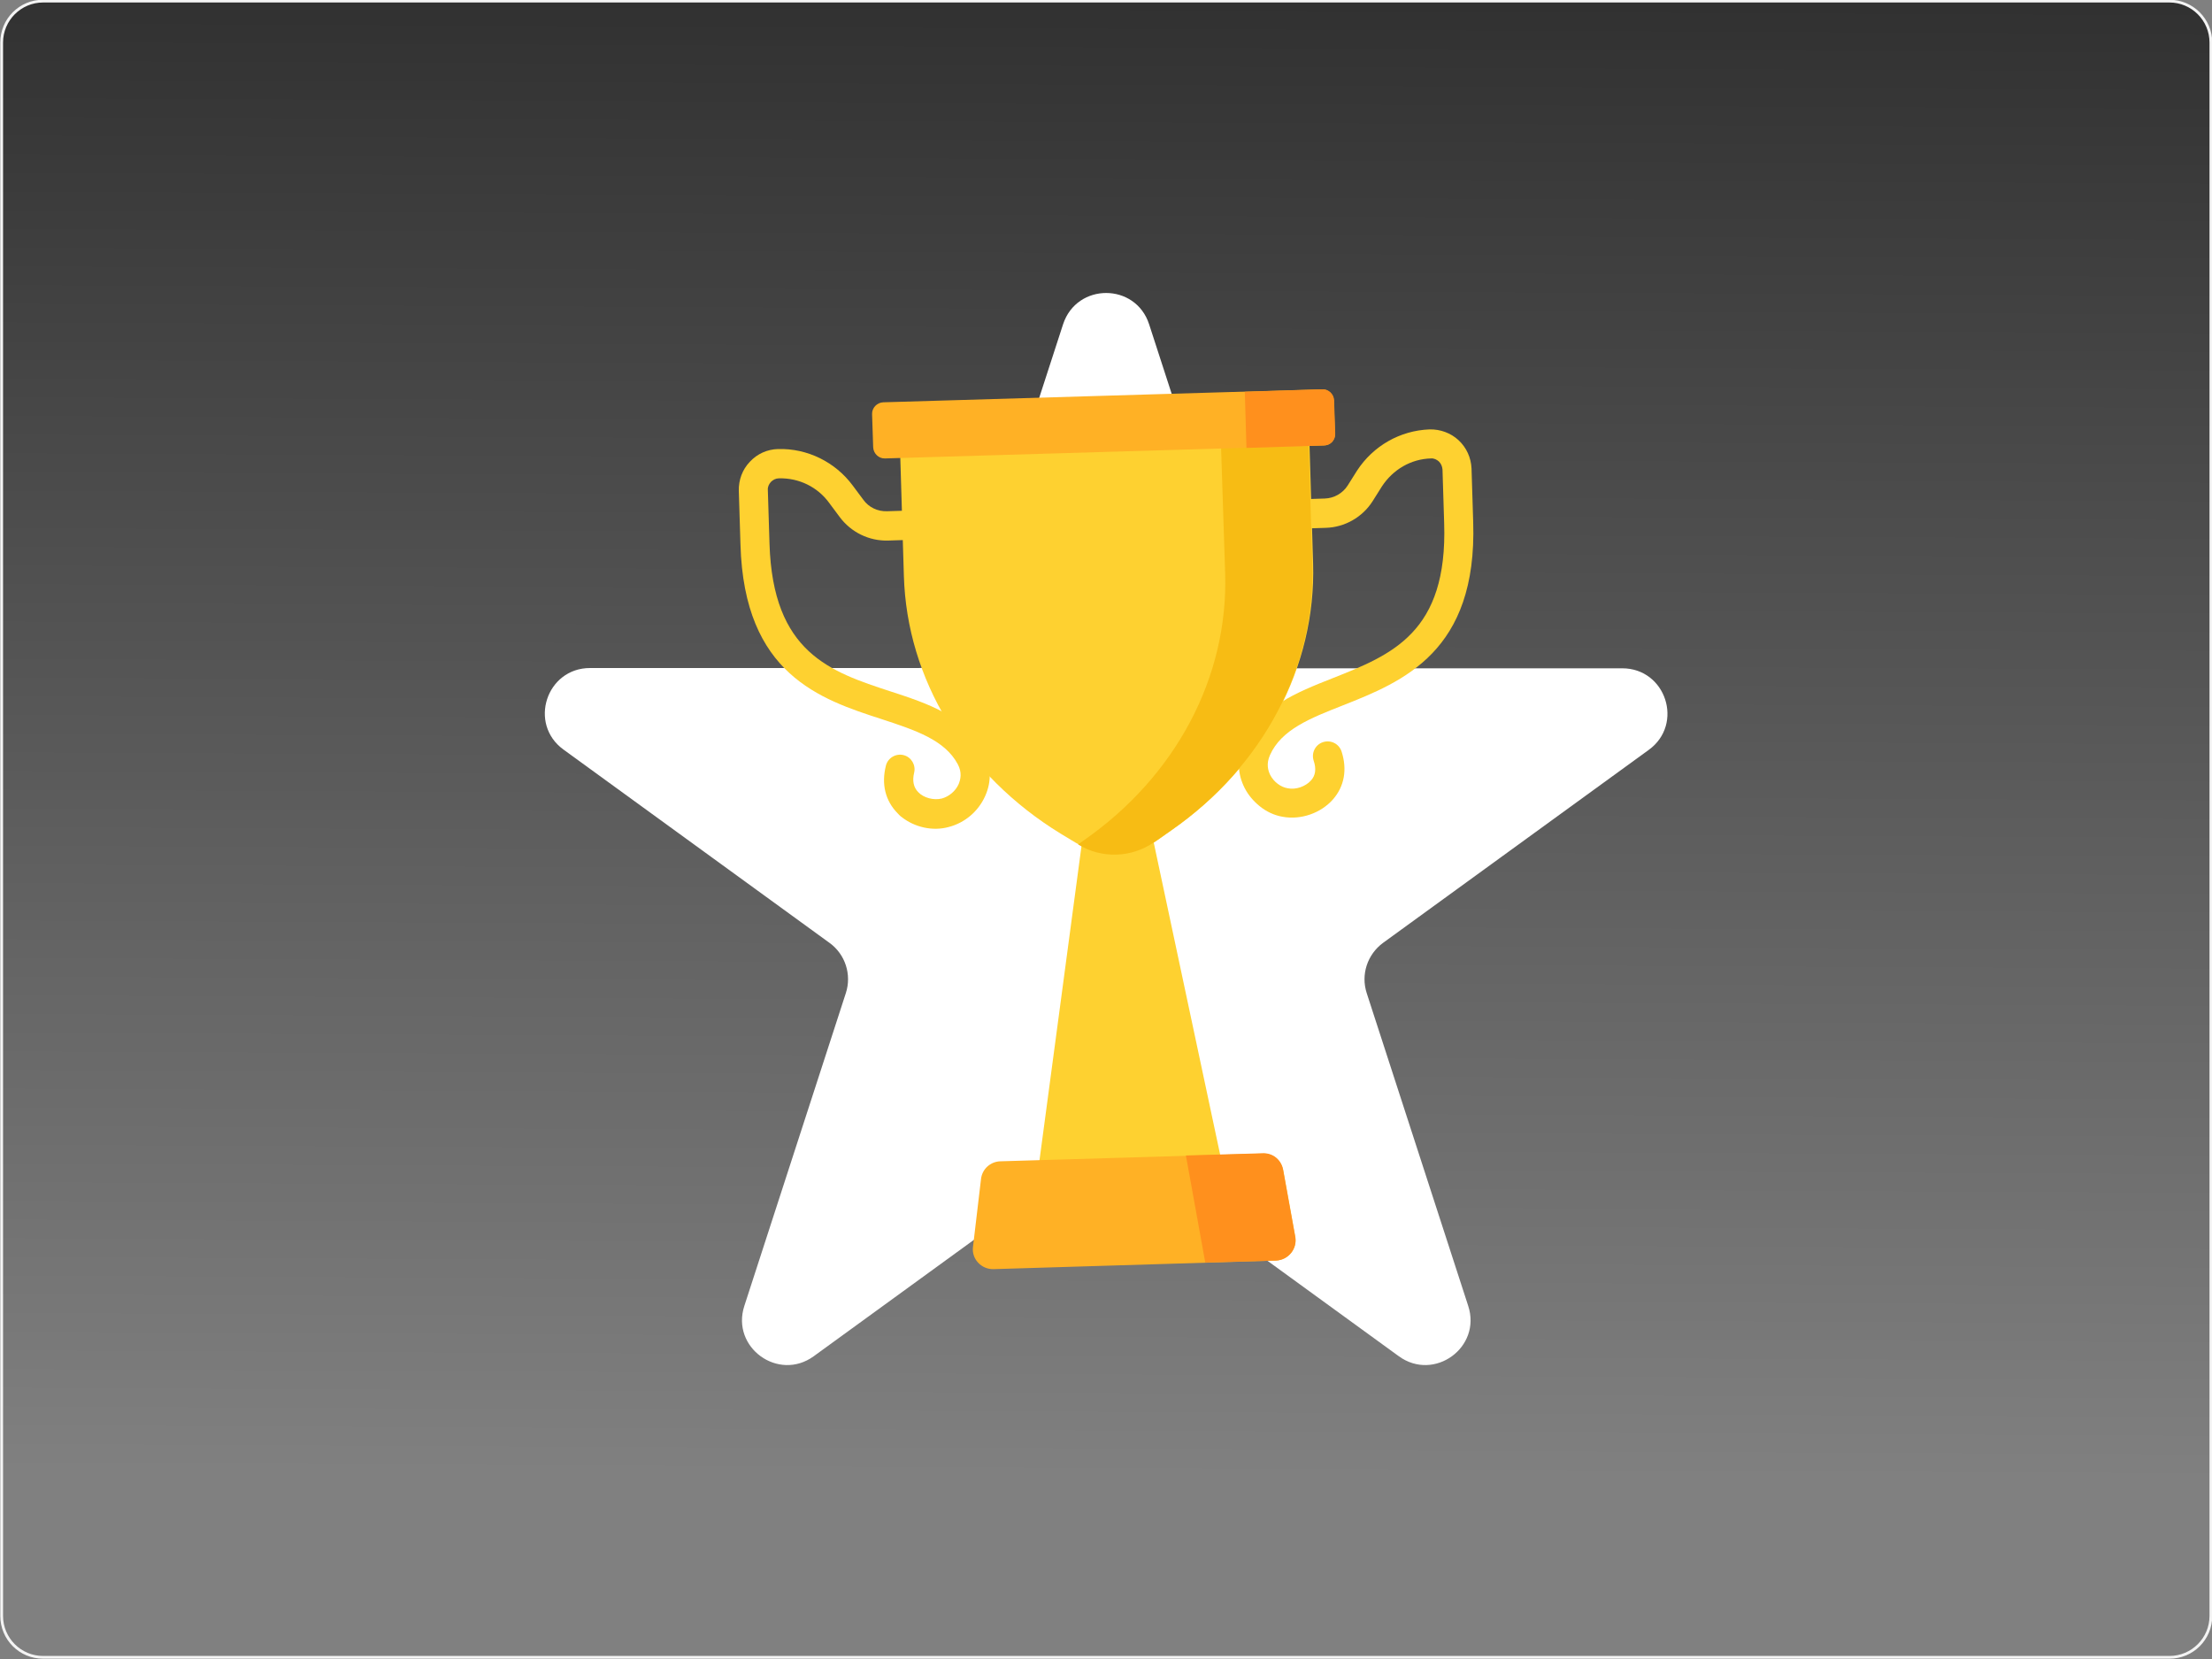 <?xml version="1.0" encoding="utf-8"?>
<!-- Generator: Adobe Illustrator 22.0.0, SVG Export Plug-In . SVG Version: 6.00 Build 0)  -->
<svg version="1.1" id="Layer_1" xmlns="http://www.w3.org/2000/svg" xmlns:xlink="http://www.w3.org/1999/xlink" x="0px" y="0px"
	 viewBox="0 0 800 600" style="enable-background:new 0 0 800 600;" xml:space="preserve">
<rect x="0" y="0" width="800" height="600" fill="#808080" stroke="none"/>
<style type="text/css">
	.st0{fill:url(#SVGID_1_);}
	.st1{fill:#F4F4F4;}
	.st2{fill:#FFFFFF;}
	.st3{fill:#FED130;}
	.st4{fill:#E8D06B;}
	.st5{fill:#F7BC14;}
	.st6{fill:#FFB125;}
	.st7{fill:#FF901D;}
</style>
<g>
	<linearGradient id="SVGID_1_" gradientUnits="userSpaceOnUse" x1="398.951" y1="532.556" x2="403.155" y2="-329.219">
		<stop  offset="0" style="stop-color:#000000;stop-opacity:0"/>
		<stop  offset="1" style="stop-color:#000000"/>
	</linearGradient>
	<path class="st0" d="M15.6,599.4c-8.3,0-15-6.7-15-15v-569c0-8.3,6.7-15,15-15h769c8.3,0,15,6.7,15,15v569c0,8.3-6.7,15-15,15H15.6
		z"/>
	<path class="st1" d="M784.6,0.9c8,0,14.5,6.5,14.5,14.5v569c0,8-6.5,14.5-14.5,14.5h-769c-8,0-14.5-6.5-14.5-14.5v-569
		c0-8,6.5-14.5,14.5-14.5H784.6 M784.6-0.1h-769C7-0.1,0.1,6.8,0.1,15.4v569c0,8.6,6.9,15.5,15.5,15.5h769c8.6,0,15.5-6.9,15.5-15.5
		v-569C800.1,6.8,793.1-0.1,784.6-0.1L784.6-0.1z"/>
</g>
<path class="st2" d="M415.6,117.3l36.7,113.1c2.2,6.7,8.4,11.3,15.5,11.3h118.9c15.8,0,22.4,20.2,9.6,29.5L500.2,341
	c-5.7,4.2-8.1,11.5-5.9,18.2L531,472.3c4.9,15-12.3,27.5-25.1,18.2l-96.2-69.9c-5.7-4.2-13.5-4.2-19.2,0l-96.2,69.9
	c-12.8,9.3-30-3.2-25.1-18.2l36.7-113.1c2.2-6.7-0.2-14.1-5.9-18.2l-96.2-69.9c-12.8-9.3-6.2-29.5,9.6-29.5h118.9
	c7.1,0,13.3-4.6,15.5-11.3l36.7-113.1C389.5,102.2,410.7,102.2,415.6,117.3z"/>
<g>
	<g>
		<g>
			<path class="st3" d="M326.1,295.5c-0.6-0.4-1-0.9-1.5-1.4c-4.4-4.5-5.9-10.5-4.2-17.2c0.7-2.8,3.6-4.5,6.4-3.8s4.5,3.6,3.8,6.4
				c-0.7,2.9-0.2,5.3,1.5,7c2,2.1,5.6,3,8.5,2.3c2.6-0.7,5-2.7,6.1-5.2c0.7-1.7,1.3-4.2-0.3-7.2c-4.7-8.8-15.3-12.3-27.5-16.3
				c-22.2-7.2-49.8-16.2-51.1-63.2l-0.6-19.4c-0.1-3.9,1.3-7.7,4-10.5c2.7-2.9,6.3-4.5,10.2-4.6c10.6-0.3,20.7,4.7,27,13.2l3.8,5.1
				c2,2.8,5.2,4.3,8.6,4.2l21.8-0.7c2.9-0.1,5.3,2.2,5.5,5.1c0.1,2.9-2.2,5.3-5.1,5.5l-21.8,0.7c-6.9,0.2-13.4-3-17.5-8.5l-3.8-5.1
				c-4.2-5.8-11-9.1-18.2-8.9c-1.1,0-2.1,0.5-2.9,1.3c-0.7,0.8-1.2,1.8-1.1,2.9l0.6,19.4c1.2,39.5,21.9,46.3,43.9,53.5
				c13.2,4.3,26.8,8.8,33.5,21.4c2.8,5.3,3,11.1,0.6,16.4c-2.5,5.6-7.4,9.7-13.2,11.2C337.3,300.7,330.8,299.2,326.1,295.5z"/>
			<path class="st3" d="M455.5,291.5c-2.1-1.7-4-3.9-5.3-6.4c-2.7-5.2-2.9-11-0.4-16.4c5.9-13,19.2-18.3,32.1-23.4
				c21.5-8.5,41.7-16.5,40.4-56.1l-0.6-19.4c-0.1-1.1-0.5-2.1-1.3-2.9c-0.8-0.7-1.8-1.2-2.9-1.1c-7.2,0.2-13.7,4-17.7,10.1l-3.4,5.4
				c-3.7,5.8-10.1,9.4-16.9,9.6l-21.8,0.7c-2.9,0.1-5.3-2.2-5.5-5.1c-0.1-2.9,2.2-5.3,5.1-5.5l21.8-0.7c3.4-0.1,6.5-1.9,8.3-4.7
				l3.4-5.4c5.8-8.9,15.5-14.5,26.2-14.9c3.9-0.1,7.7,1.3,10.5,3.9c2.9,2.7,4.5,6.3,4.7,10.2l0.6,19.4c1.5,46.9-25.4,57.7-47.1,66.3
				c-12,4.7-22.3,8.8-26.4,18c-1.4,3.1-0.7,5.6,0.1,7.2c1.3,2.5,3.8,4.4,6.4,4.8c2.9,0.6,6.4-0.7,8.3-2.8c1.7-1.8,2-4.3,1-7.2
				c-0.9-2.8,0.6-5.8,3.4-6.7c2.8-0.9,5.8,0.6,6.7,3.4c2.1,6.5,1,12.6-3.1,17.3c-4.4,5-11.6,7.5-18.2,6.3
				C460.9,294.9,457.9,293.5,455.5,291.5z"/>
		</g>
		<path class="st4" d="M407.3,360.7l0.6,7.5c-2.5-1.5-4.2-4.2-4.4-7.2l-0.6-6.9C405.3,355.4,407,357.8,407.3,360.7z"/>
		<polygon class="st3" points="446.2,440.7 372.9,442.4 392.7,294.3 414.9,293.6 		"/>
		<path class="st3" d="M325.3,155.5l1.6,52.8c1.1,37.4,22.1,72,56.7,93.2l5.3,3.2c9.3,5.7,21,5.3,29.8-0.9l5.1-3.6
			c33.2-23.2,52.2-59,51.1-96.4l-1.6-52.8L325.3,155.5z"/>
		<path class="st5" d="M474.6,203.9l-1.6-52.8l-31.7,0.9l1.8,55.5c1.1,37.4-17.8,73.2-51.1,96.4l-2.1,1.5l0,0
			c8.5,5.2,19.2,4.9,27.5-0.8l6.3-4.4C456.8,277.1,475.8,241.3,474.6,203.9z"/>
		<path class="st6" d="M478.8,161.1l-158.7,4.7c-2.3,0.1-4.2-1.8-4.3-4l-0.4-12c-0.1-2.3,1.8-4.2,4-4.3l158.7-4.7
			c2.3-0.1,4.2,1.8,4.3,4l0.4,12C483,159.2,481.1,161.1,478.8,161.1z"/>
		<path class="st7" d="M482.9,156.8l-0.4-12c-0.1-2.3-2-4.1-4.3-4l-28,0.9l0.6,20.3l28-0.9C481.1,161.1,483,159.2,482.9,156.8z"/>
		<path class="st6" d="M461.5,455.9l-102.2,3.1c-4.4,0.1-8-3.7-7.4-8.1l2.9-24.5c0.4-3.6,3.4-6.3,7-6.4l94.9-2.8
			c3.6-0.1,6.7,2.5,7.4,5.9l4.4,24.3C469.2,451.6,466,455.7,461.5,455.9z"/>
		<path class="st7" d="M468.4,447.3l-4.4-24.3c-0.6-3.6-3.7-6.1-7.4-5.9l-27.7,0.8l7,38.7l25.5-0.7
			C466,455.7,469.2,451.6,468.4,447.3z"/>
	</g>
</g>
</svg>
